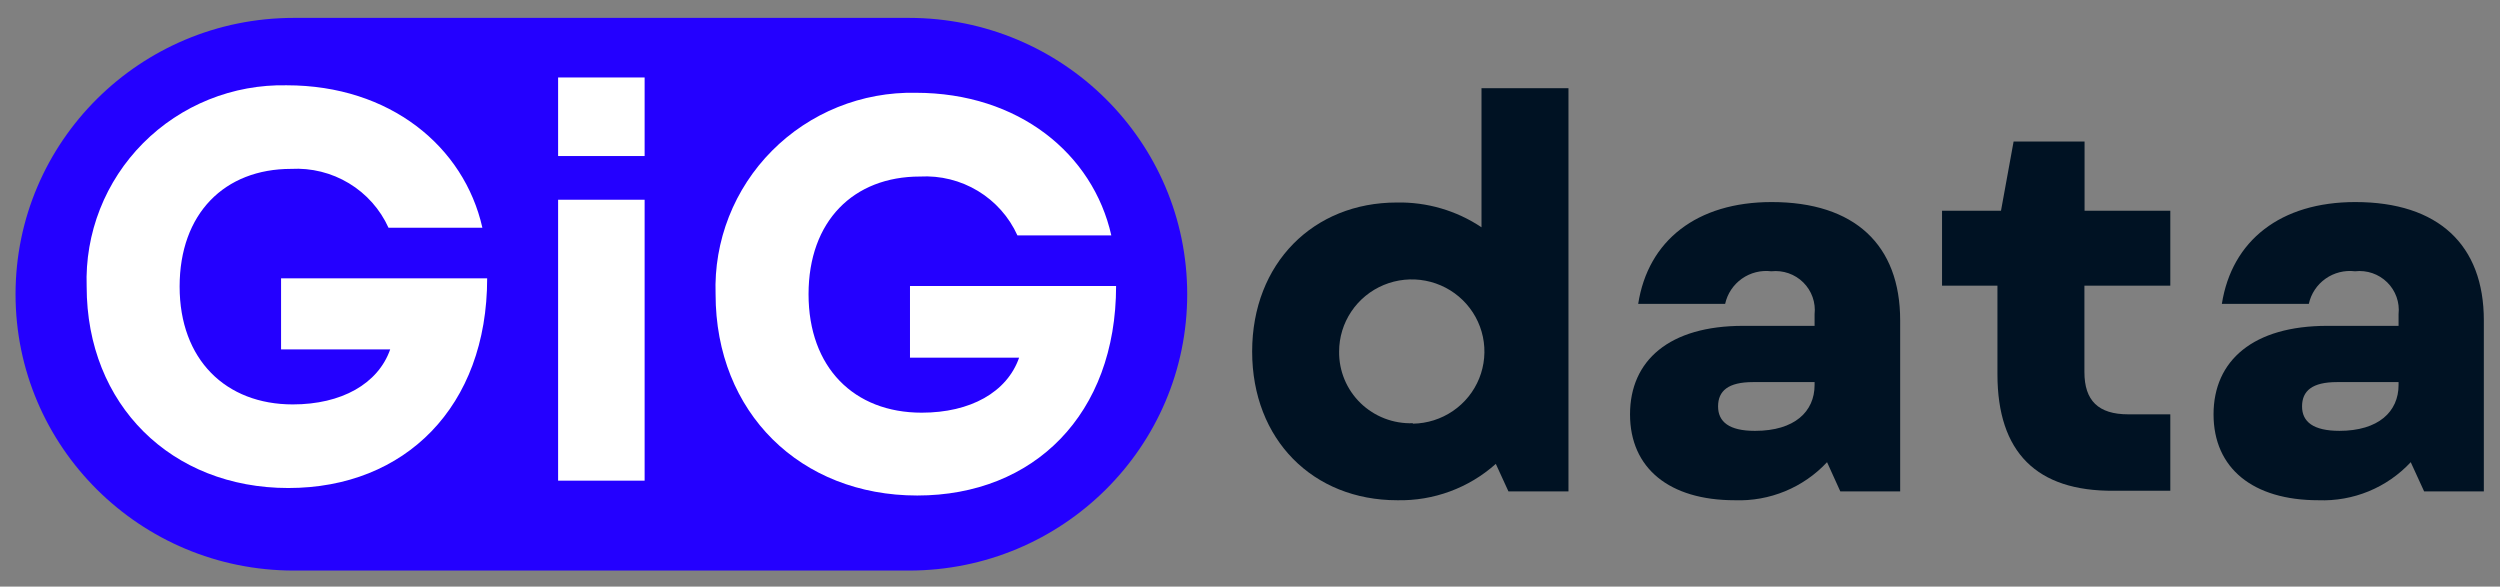 <svg width="179" height="42" viewBox="0 0 179 42" fill="none" xmlns="http://www.w3.org/2000/svg">
<rect x="0" y="0" width="179" height="42" fill="#808080" stroke="none"/>
<path d="M65.078 1.281H21.039C10.034 1.281 1.113 10.139 1.113 21.067C1.113 31.994 10.034 40.852 21.039 40.852H65.078C76.083 40.852 85.004 31.994 85.004 21.067C85.004 10.139 76.083 1.281 65.078 1.281Z" fill="#2400FF"/>
<path d="M6.205 20.519C6.14 18.625 6.465 16.737 7.159 14.972C7.854 13.206 8.904 11.6 10.245 10.251C11.586 8.902 13.19 7.839 14.958 7.126C16.727 6.414 18.624 6.067 20.532 6.107C27.916 6.107 33.228 10.484 34.539 16.306H27.817C27.219 14.985 26.233 13.876 24.987 13.124C23.742 12.371 22.296 12.012 20.84 12.092C16.079 12.092 12.861 15.288 12.861 20.519C12.861 25.75 16.168 28.956 20.962 28.956C24.444 28.956 27.067 27.49 27.938 25.016H20.124V19.928H34.881C34.881 29.109 29.007 34.942 20.642 34.942C12.277 34.942 6.205 28.989 6.205 20.519Z" fill="white"/>
<path d="M51.236 21.067C51.171 19.172 51.496 17.284 52.19 15.518C52.885 13.752 53.934 12.145 55.275 10.795C56.616 9.446 58.219 8.381 59.988 7.667C61.757 6.954 63.654 6.605 65.563 6.643C72.947 6.643 78.259 11.021 79.57 16.854H72.847C72.25 15.533 71.264 14.424 70.018 13.671C68.773 12.919 67.327 12.56 65.871 12.64C61.11 12.64 57.892 15.825 57.892 21.067C57.892 26.308 61.143 29.548 65.993 29.548C69.475 29.548 72.098 28.092 72.969 25.608H65.155V20.476H79.912C79.912 29.657 74.038 35.479 65.673 35.479C57.308 35.479 51.236 29.548 51.236 21.067Z" fill="white"/>
<path d="M89.654 25.17C89.654 18.834 94.063 14.5 100.003 14.5C102.163 14.455 104.284 15.075 106.075 16.273V6.314H112.302V35.183H108.004L107.1 33.213C105.166 34.943 102.639 35.875 100.036 35.817C94.019 35.817 89.654 31.484 89.654 25.17ZM101.16 30.335C102.185 30.32 103.183 30.004 104.029 29.427C104.874 28.851 105.529 28.039 105.911 27.094C106.292 26.149 106.385 25.113 106.175 24.116C105.966 23.119 105.464 22.206 104.734 21.491C104.003 20.776 103.077 20.292 102.07 20.099C101.063 19.906 100.021 20.012 99.075 20.405C98.129 20.798 97.321 21.46 96.753 22.308C96.184 23.156 95.881 24.151 95.881 25.17C95.872 25.855 96.003 26.536 96.266 27.17C96.529 27.804 96.92 28.379 97.413 28.859C97.907 29.338 98.494 29.714 99.138 29.962C99.782 30.21 100.47 30.326 101.16 30.302V30.335Z" fill="#001223"/>
<path d="M124.8 23.331H129.924V22.499C129.97 22.084 129.921 21.665 129.781 21.271C129.641 20.878 129.415 20.52 129.118 20.225C128.821 19.93 128.461 19.705 128.064 19.566C127.668 19.428 127.245 19.379 126.828 19.424C126.083 19.333 125.331 19.522 124.72 19.953C124.108 20.385 123.681 21.027 123.521 21.755H117.295C118 17.224 121.493 14.467 126.85 14.467C132.801 14.467 136.052 17.542 136.052 22.937V35.182H131.765L130.817 33.092C129.978 33.993 128.952 34.702 127.811 35.173C126.67 35.643 125.439 35.863 124.205 35.817C119.532 35.817 116.71 33.53 116.71 29.667C116.71 25.804 119.532 23.331 124.8 23.331ZM125.67 30.849C128.492 30.849 129.924 29.47 129.924 27.566V27.358H125.516C123.731 27.358 123.014 27.993 123.014 29.098C123.014 30.203 123.808 30.849 125.637 30.849H125.67Z" fill="#001223"/>
<path d="M143.017 26.799V20.452H139.05V15.09H143.271L144.174 10.133H149.255V15.09H155.394V20.452H149.244V26.635C149.244 28.681 150.236 29.666 152.385 29.666H155.394V35.138H151.349C145.828 35.182 143.017 32.391 143.017 26.799Z" fill="#001223"/>
<path d="M166.624 23.331H171.737V22.499C171.783 22.082 171.734 21.66 171.593 21.265C171.452 20.87 171.223 20.511 170.924 20.216C170.624 19.92 170.261 19.696 169.862 19.558C169.463 19.422 169.038 19.375 168.618 19.424C167.874 19.333 167.122 19.522 166.51 19.953C165.899 20.385 165.471 21.027 165.312 21.755H159.085C159.802 17.224 163.284 14.467 168.64 14.467C174.592 14.467 177.843 17.542 177.843 22.937V35.182H173.567L172.608 33.092C171.769 33.994 170.744 34.704 169.603 35.175C168.461 35.645 167.23 35.864 165.995 35.817C161.312 35.817 158.49 33.53 158.49 29.667C158.49 25.804 161.345 23.331 166.624 23.331ZM167.494 30.849C170.305 30.849 171.737 29.47 171.737 27.566V27.358H167.329C165.544 27.358 164.827 27.993 164.827 29.098C164.827 30.203 165.632 30.849 167.516 30.849H167.494Z" fill="#001223"/>
<path d="M39.961 5.547H46.155V11.172H39.961V5.547ZM39.961 14.301H46.155V34.415H39.961V14.301Z" fill="white"/>
</svg>

